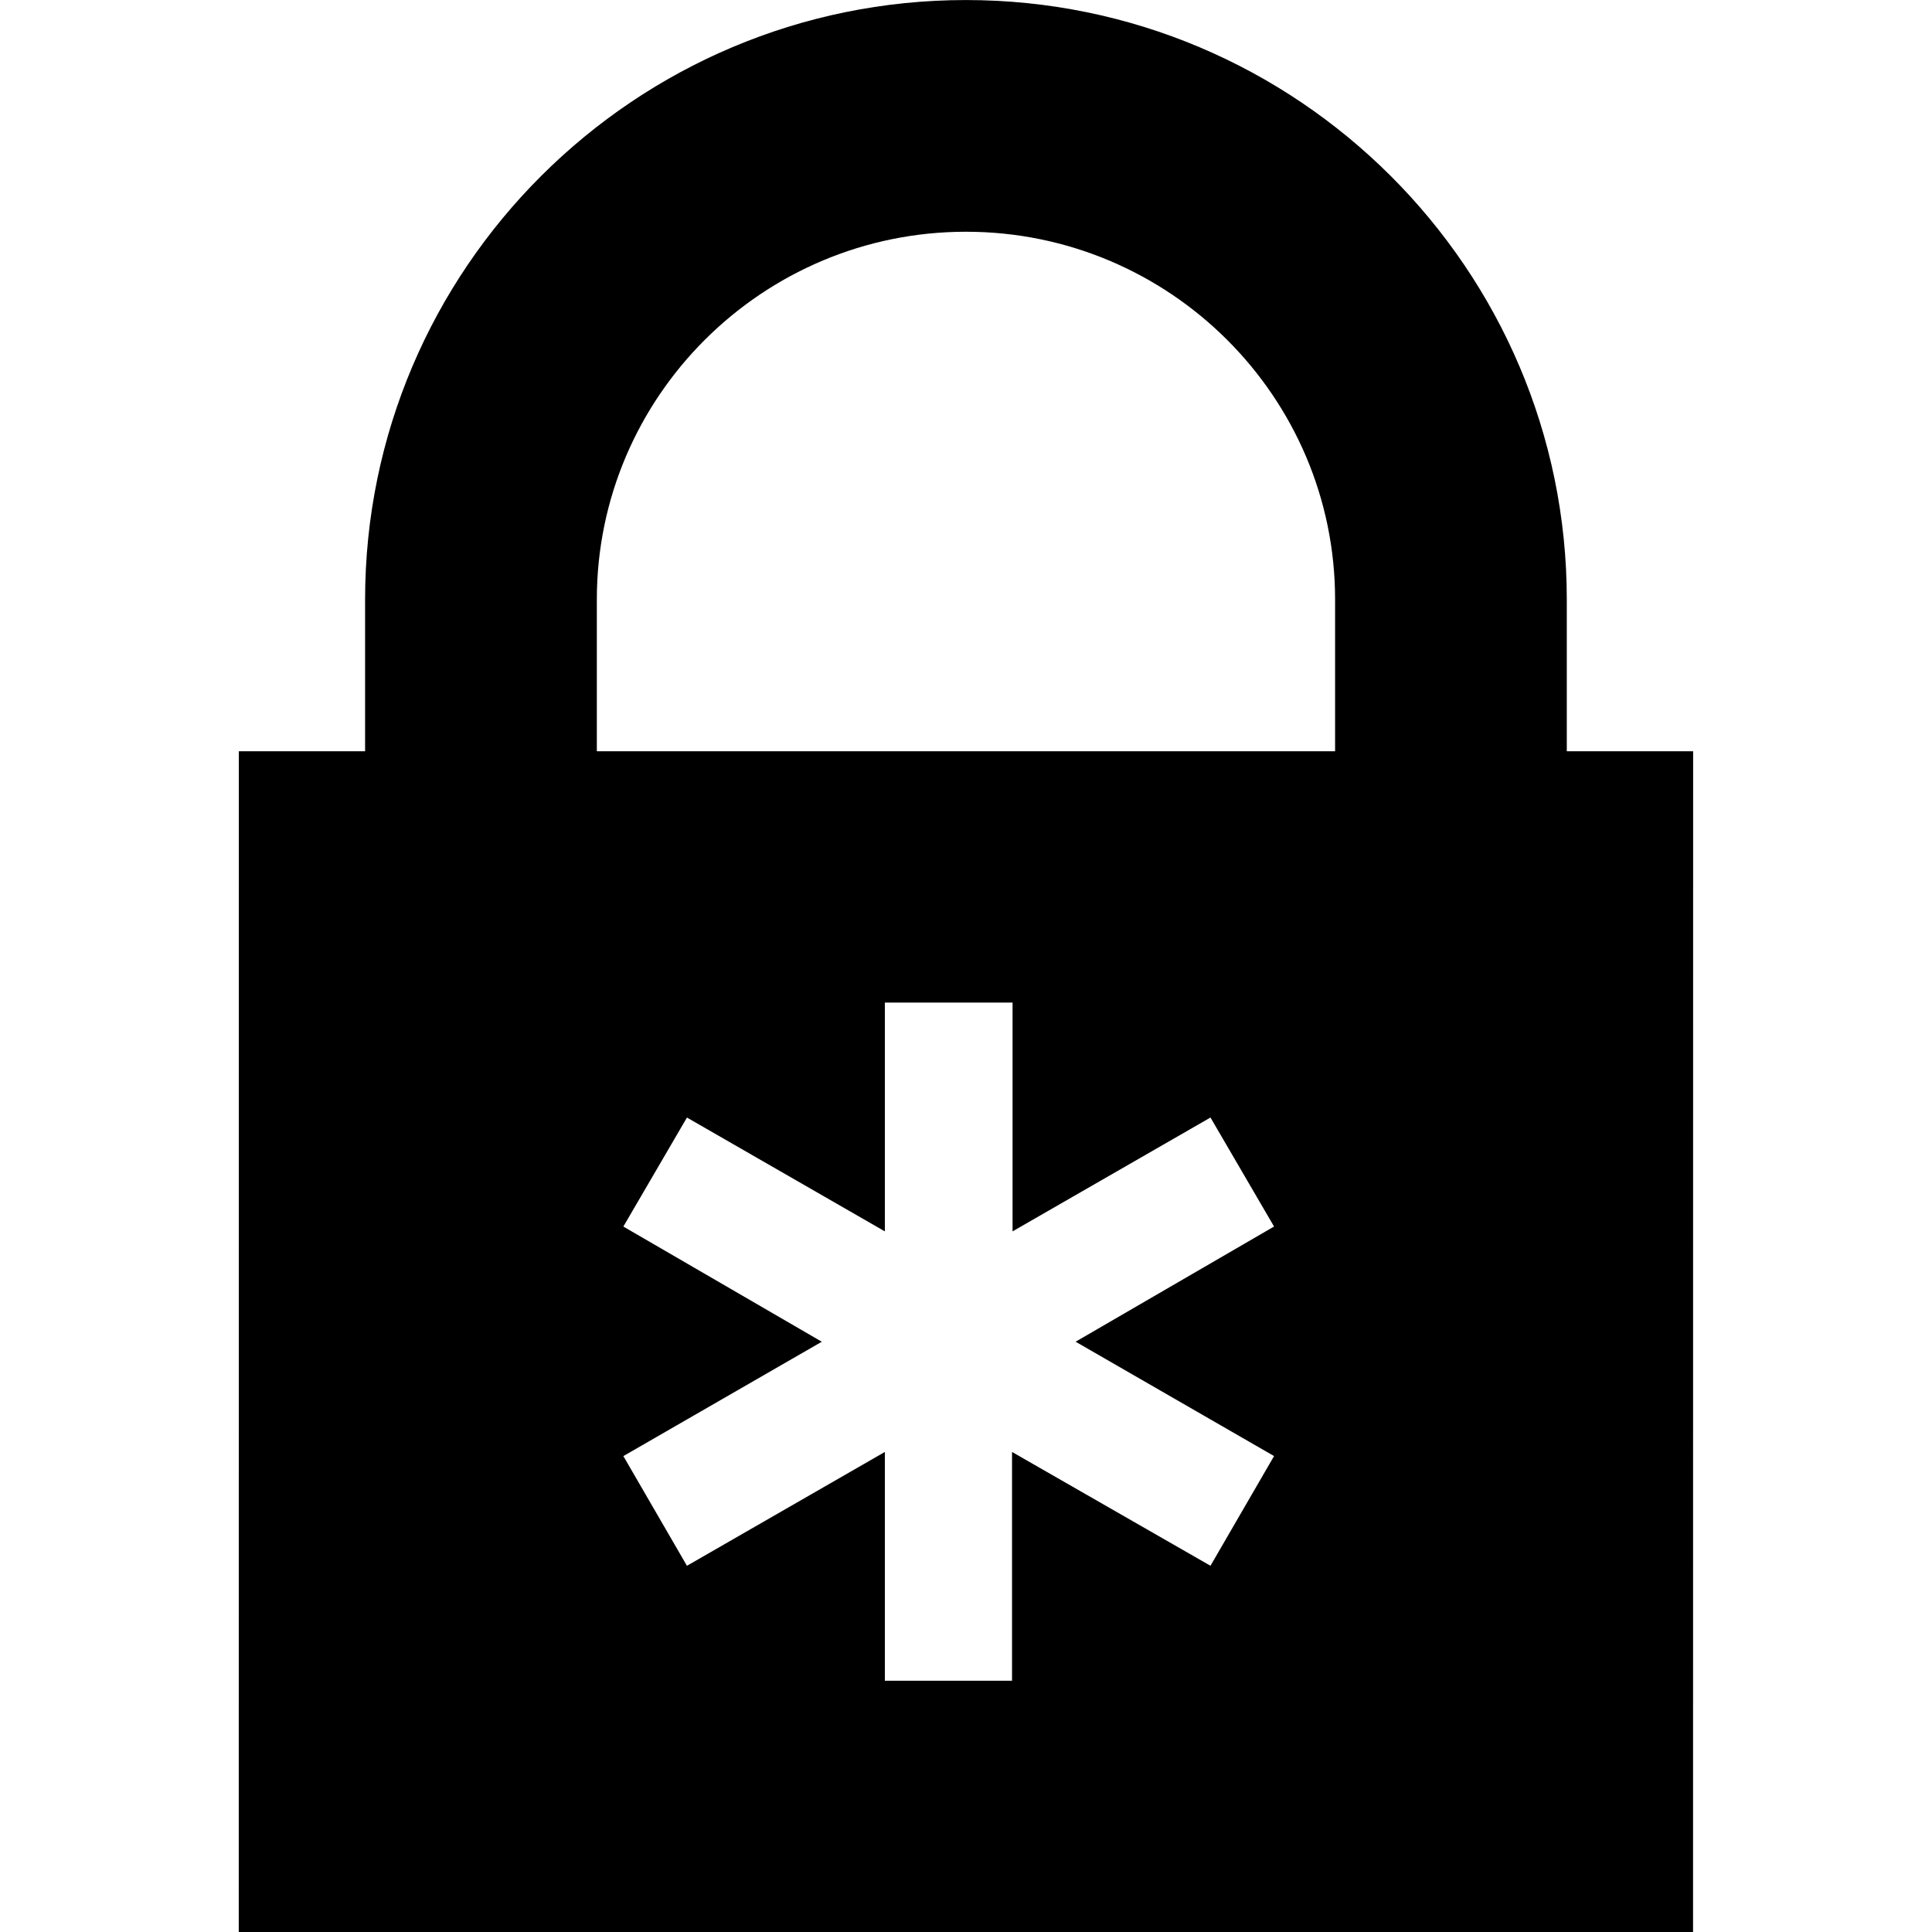 <svg xmlns="http://www.w3.org/2000/svg" xmlns:xlink="http://www.w3.org/1999/xlink" version="1.1" id="Your_Icon" x="0px" y="0px" width="100px" height="100px" viewBox="0 0 100 100" enable-background="new 0 0 100 100" xml:space="preserve">
<path fill="#000000" d="M81.097,38.886h6.539L87.632,100H12.358l0.004-61.114h18.532h38.166 M35.556,57.844l-3.291,5.642  l10.271,5.962l-10.271,5.919l3.291,5.678L45.8,75.153v11.843h6.583V75.153l10.271,5.891l3.291-5.678l-10.271-5.919l10.271-5.962  l-3.291-5.642L52.41,63.735V51.893H45.8v11.843L35.556,57.844z"/>
<path fill="#000000" d="M81.097,50.879H69.104V31.033c0-10.498-8.569-19.038-19.106-19.038s-19.106,8.54-19.106,19.038v19.846  H18.897V31.033c0-17.111,13.953-31.031,31.1-31.031s31.1,13.92,31.1,31.031V50.879z"/>
</svg>